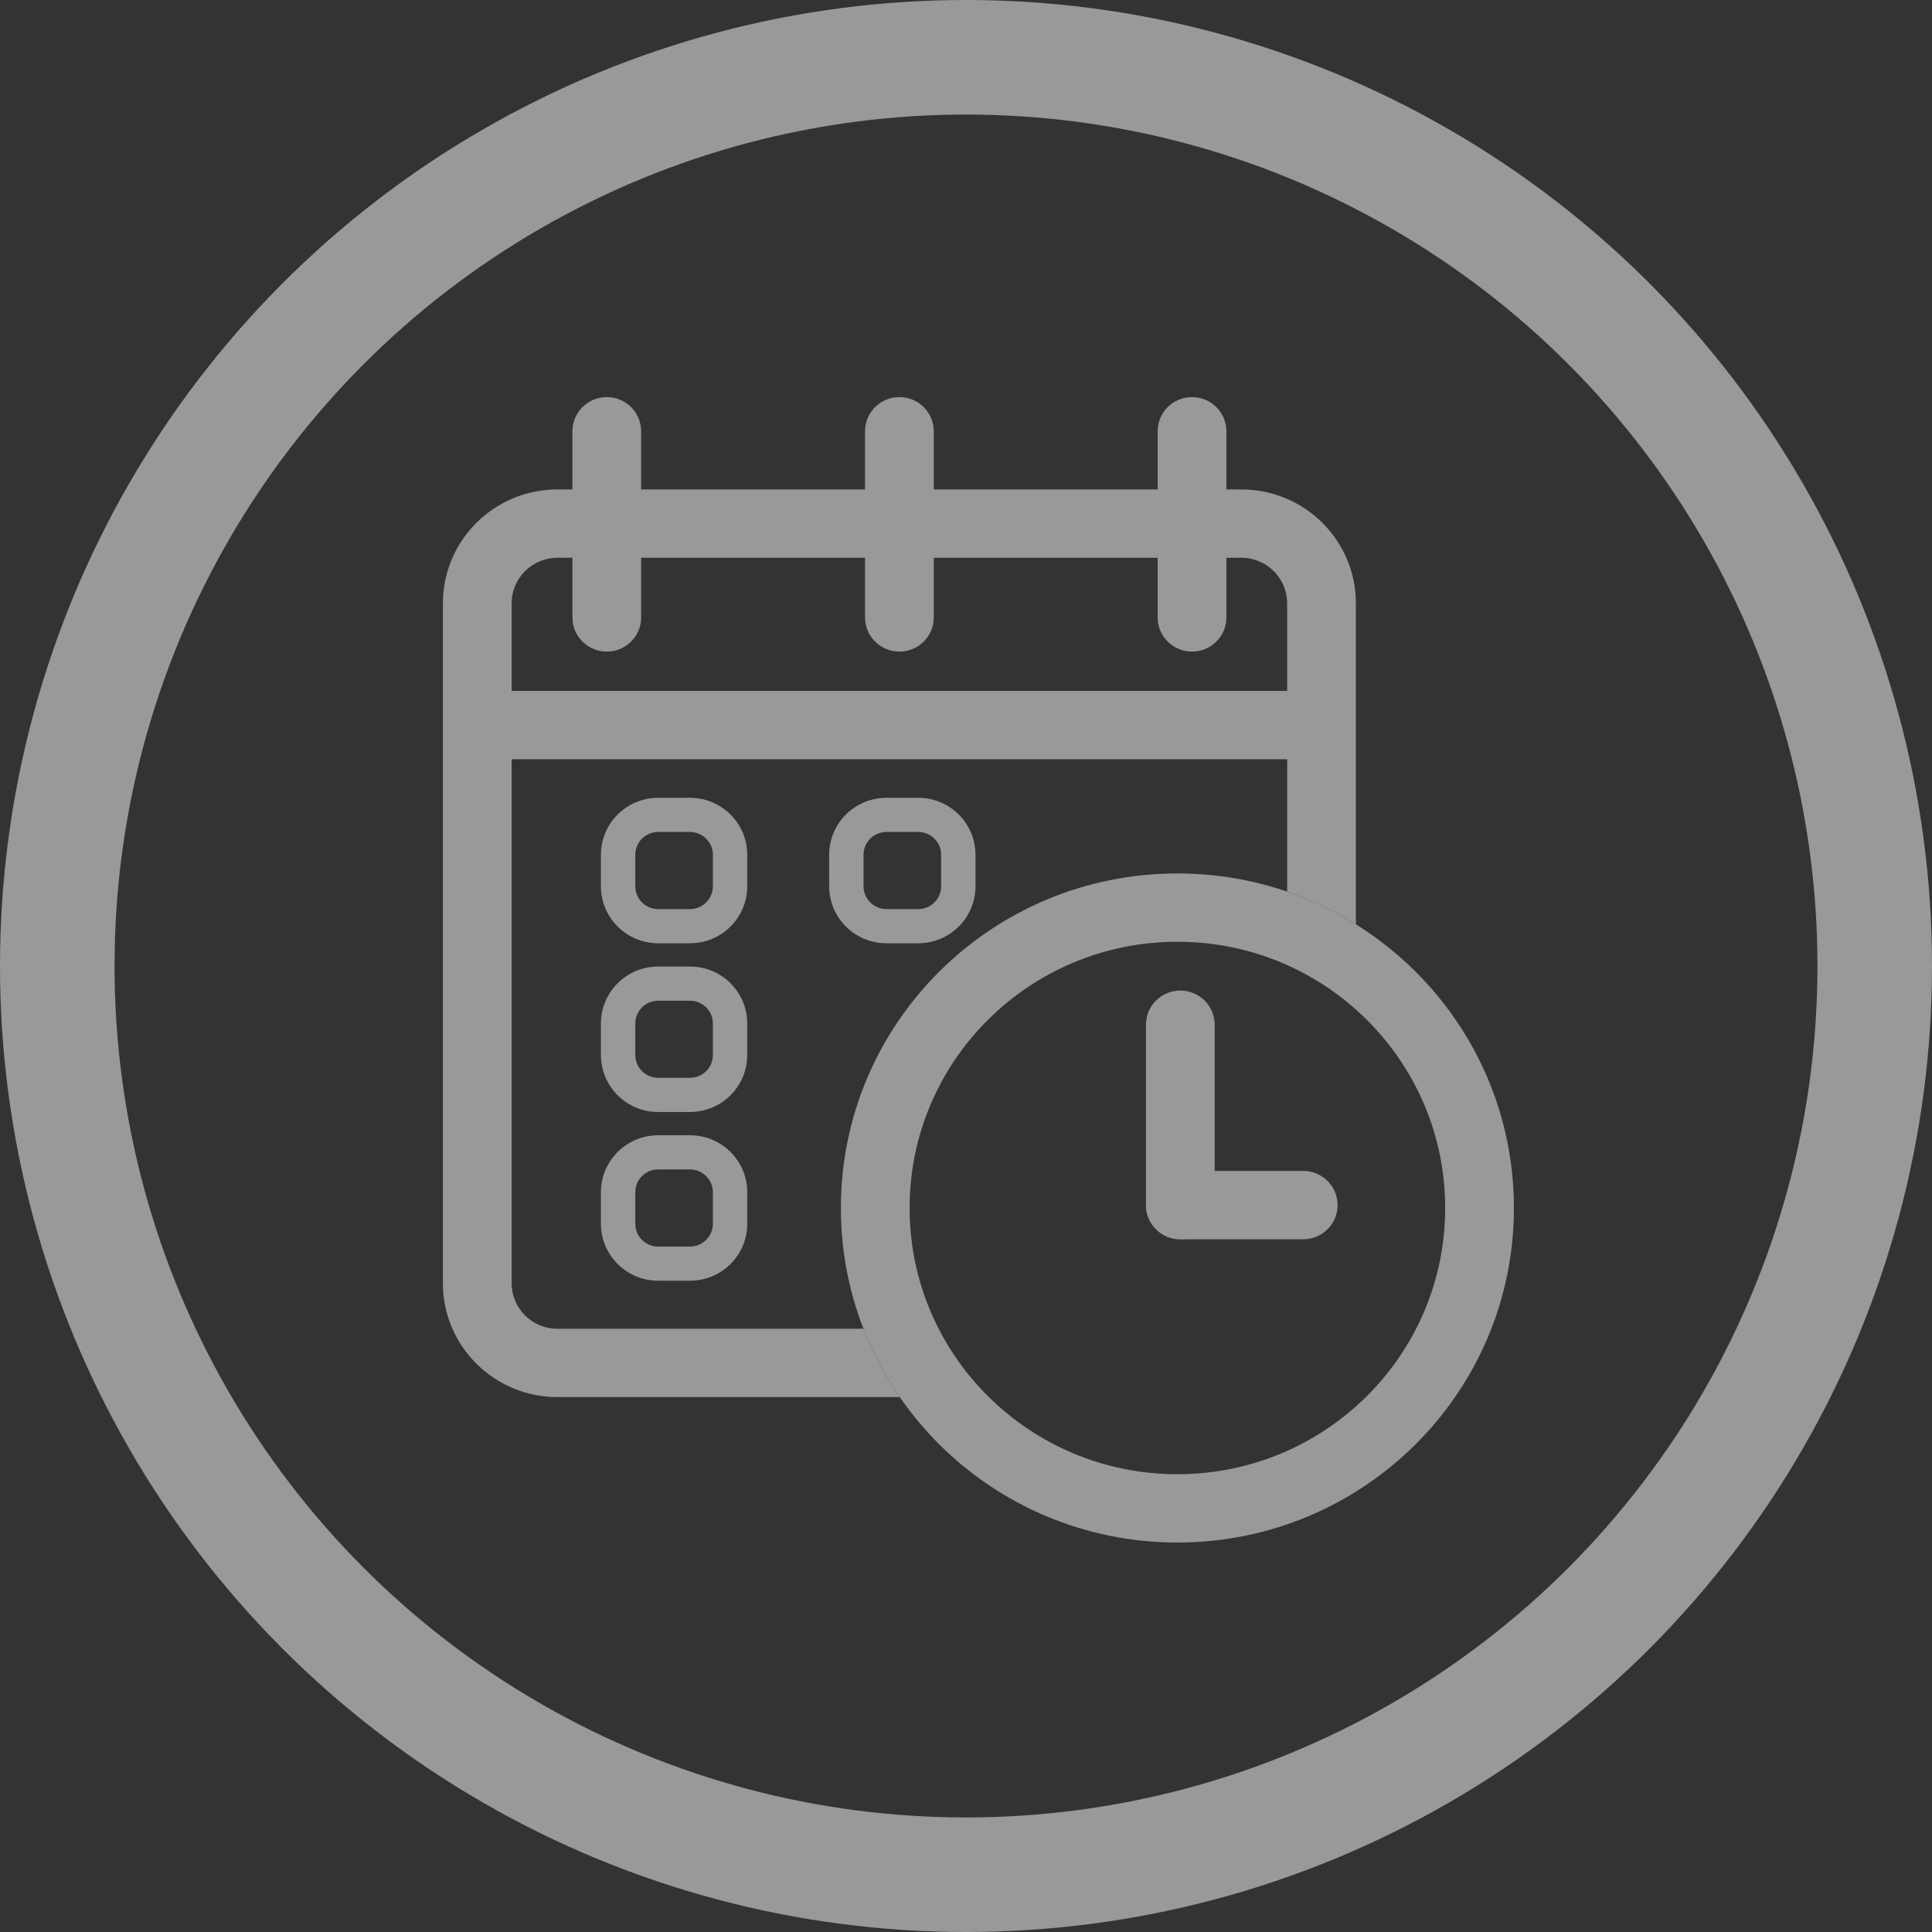 <svg width="253" height="253" viewBox="0 0 253 253" fill="none" xmlns="http://www.w3.org/2000/svg">
<rect x="0" y="0" width="253" height="253" fill="#333333" stroke="none"/>
<circle opacity="0.5" cx="126.5" cy="126.5" r="119" stroke="white" stroke-width="15"/>
<g opacity="0.5">
<path fill-rule="evenodd" clip-rule="evenodd" d="M154.182 193.052C173.55 193.052 189.25 177.443 189.25 158.189C189.25 138.935 173.55 123.326 154.182 123.326C134.815 123.326 119.115 138.935 119.115 158.189C119.115 177.443 134.815 193.052 154.182 193.052ZM154.182 201.999C178.52 201.999 198.25 182.385 198.25 158.189C198.25 133.993 178.52 114.379 154.182 114.379C129.844 114.379 110.115 133.993 110.115 158.189C110.115 182.385 129.844 201.999 154.182 201.999Z" fill="white"/>
<path fill-rule="evenodd" clip-rule="evenodd" d="M73 73.04H162.557C165.871 73.04 168.557 75.711 168.557 79.005V116.763C171.738 117.854 174.754 119.296 177.557 121.044V79.005C177.557 70.769 170.842 64.093 162.557 64.093H73C64.716 64.093 58 70.769 58 79.005V168.04C58 176.275 64.716 182.952 73 182.952H117.824C115.912 180.182 114.312 177.183 113.073 174.005H73C69.686 174.005 67 171.334 67 168.04V79.005C67 75.711 69.686 73.04 73 73.04Z" fill="white"/>
<path fill-rule="evenodd" clip-rule="evenodd" d="M117.779 52C120.264 52 122.279 54.003 122.279 56.474V80.855C122.279 83.326 120.264 85.329 117.779 85.329C115.294 85.329 113.279 83.326 113.279 80.855V56.474C113.279 54.003 115.294 52 117.779 52Z" fill="white"/>
<path fill-rule="evenodd" clip-rule="evenodd" d="M79.459 52C81.944 52 83.959 54.003 83.959 56.474V80.855C83.959 83.326 81.944 85.329 79.459 85.329C76.974 85.329 74.959 83.326 74.959 80.855V56.474C74.959 54.003 76.974 52 79.459 52Z" fill="white"/>
<path fill-rule="evenodd" clip-rule="evenodd" d="M156.098 52C158.583 52 160.598 54.003 160.598 56.474V80.855C160.598 83.326 158.583 85.329 156.098 85.329C153.613 85.329 151.598 83.326 151.598 80.855V56.474C151.598 54.003 153.613 52 156.098 52Z" fill="white"/>
<path fill-rule="evenodd" clip-rule="evenodd" d="M173.342 99.424H61.449V90.477H173.342V99.424Z" fill="white"/>
<path fill-rule="evenodd" clip-rule="evenodd" d="M120.242 108.948H116.082C114.425 108.948 113.082 110.284 113.082 111.931V116.066C113.082 117.714 114.425 119.049 116.082 119.049H120.242C121.899 119.049 123.242 117.714 123.242 116.066V111.931C123.242 110.284 121.899 108.948 120.242 108.948ZM116.082 104.475C111.94 104.475 108.582 107.813 108.582 111.931V116.066C108.582 120.184 111.94 123.523 116.082 123.523H120.242C124.384 123.523 127.742 120.184 127.742 116.066V111.931C127.742 107.813 124.384 104.475 120.242 104.475H116.082Z" fill="white"/>
<path fill-rule="evenodd" clip-rule="evenodd" d="M90.352 108.948H86.192C84.535 108.948 83.192 110.284 83.192 111.931V116.066C83.192 117.714 84.535 119.049 86.192 119.049H90.352C92.009 119.049 93.352 117.714 93.352 116.066V111.931C93.352 110.284 92.009 108.948 90.352 108.948ZM86.192 104.475C82.05 104.475 78.692 107.813 78.692 111.931V116.066C78.692 120.184 82.05 123.523 86.192 123.523H90.352C94.494 123.523 97.852 120.184 97.852 116.066V111.931C97.852 107.813 94.494 104.475 90.352 104.475H86.192Z" fill="white"/>
<path fill-rule="evenodd" clip-rule="evenodd" d="M90.352 131.044H86.192C84.535 131.044 83.192 132.379 83.192 134.027V138.162C83.192 139.809 84.535 141.145 86.192 141.145H90.352C92.009 141.145 93.352 139.809 93.352 138.162V134.027C93.352 132.379 92.009 131.044 90.352 131.044ZM86.192 126.57C82.05 126.57 78.692 129.909 78.692 134.027V138.162C78.692 142.28 82.05 145.618 86.192 145.618H90.352C94.494 145.618 97.852 142.28 97.852 138.162V134.027C97.852 129.909 94.494 126.57 90.352 126.57H86.192Z" fill="white"/>
<path fill-rule="evenodd" clip-rule="evenodd" d="M90.352 153.14H86.192C84.535 153.14 83.192 154.475 83.192 156.122V160.258C83.192 161.905 84.535 163.24 86.192 163.24H90.352C92.009 163.24 93.352 161.905 93.352 160.258V156.122C93.352 154.475 92.009 153.14 90.352 153.14ZM86.192 148.666C82.05 148.666 78.692 152.004 78.692 156.122V160.258C78.692 164.376 82.05 167.714 86.192 167.714H90.352C94.494 167.714 97.852 164.376 97.852 160.258V156.122C97.852 152.004 94.494 148.666 90.352 148.666H86.192Z" fill="white"/>
<path fill-rule="evenodd" clip-rule="evenodd" d="M154.565 129.716C157.051 129.716 159.065 131.719 159.065 134.19L159.065 157.809C159.065 160.28 157.051 162.283 154.565 162.283C152.08 162.283 150.065 160.28 150.065 157.809L150.065 134.19C150.065 131.719 152.08 129.716 154.565 129.716Z" fill="white"/>
<path fill-rule="evenodd" clip-rule="evenodd" d="M175.16 157.809C175.16 160.279 173.145 162.282 170.66 162.282H154.565C152.08 162.282 150.065 160.279 150.065 157.809C150.065 155.338 152.08 153.335 154.565 153.335H170.66C173.145 153.335 175.16 155.338 175.16 157.809Z" fill="white"/>
</g>
</svg>

